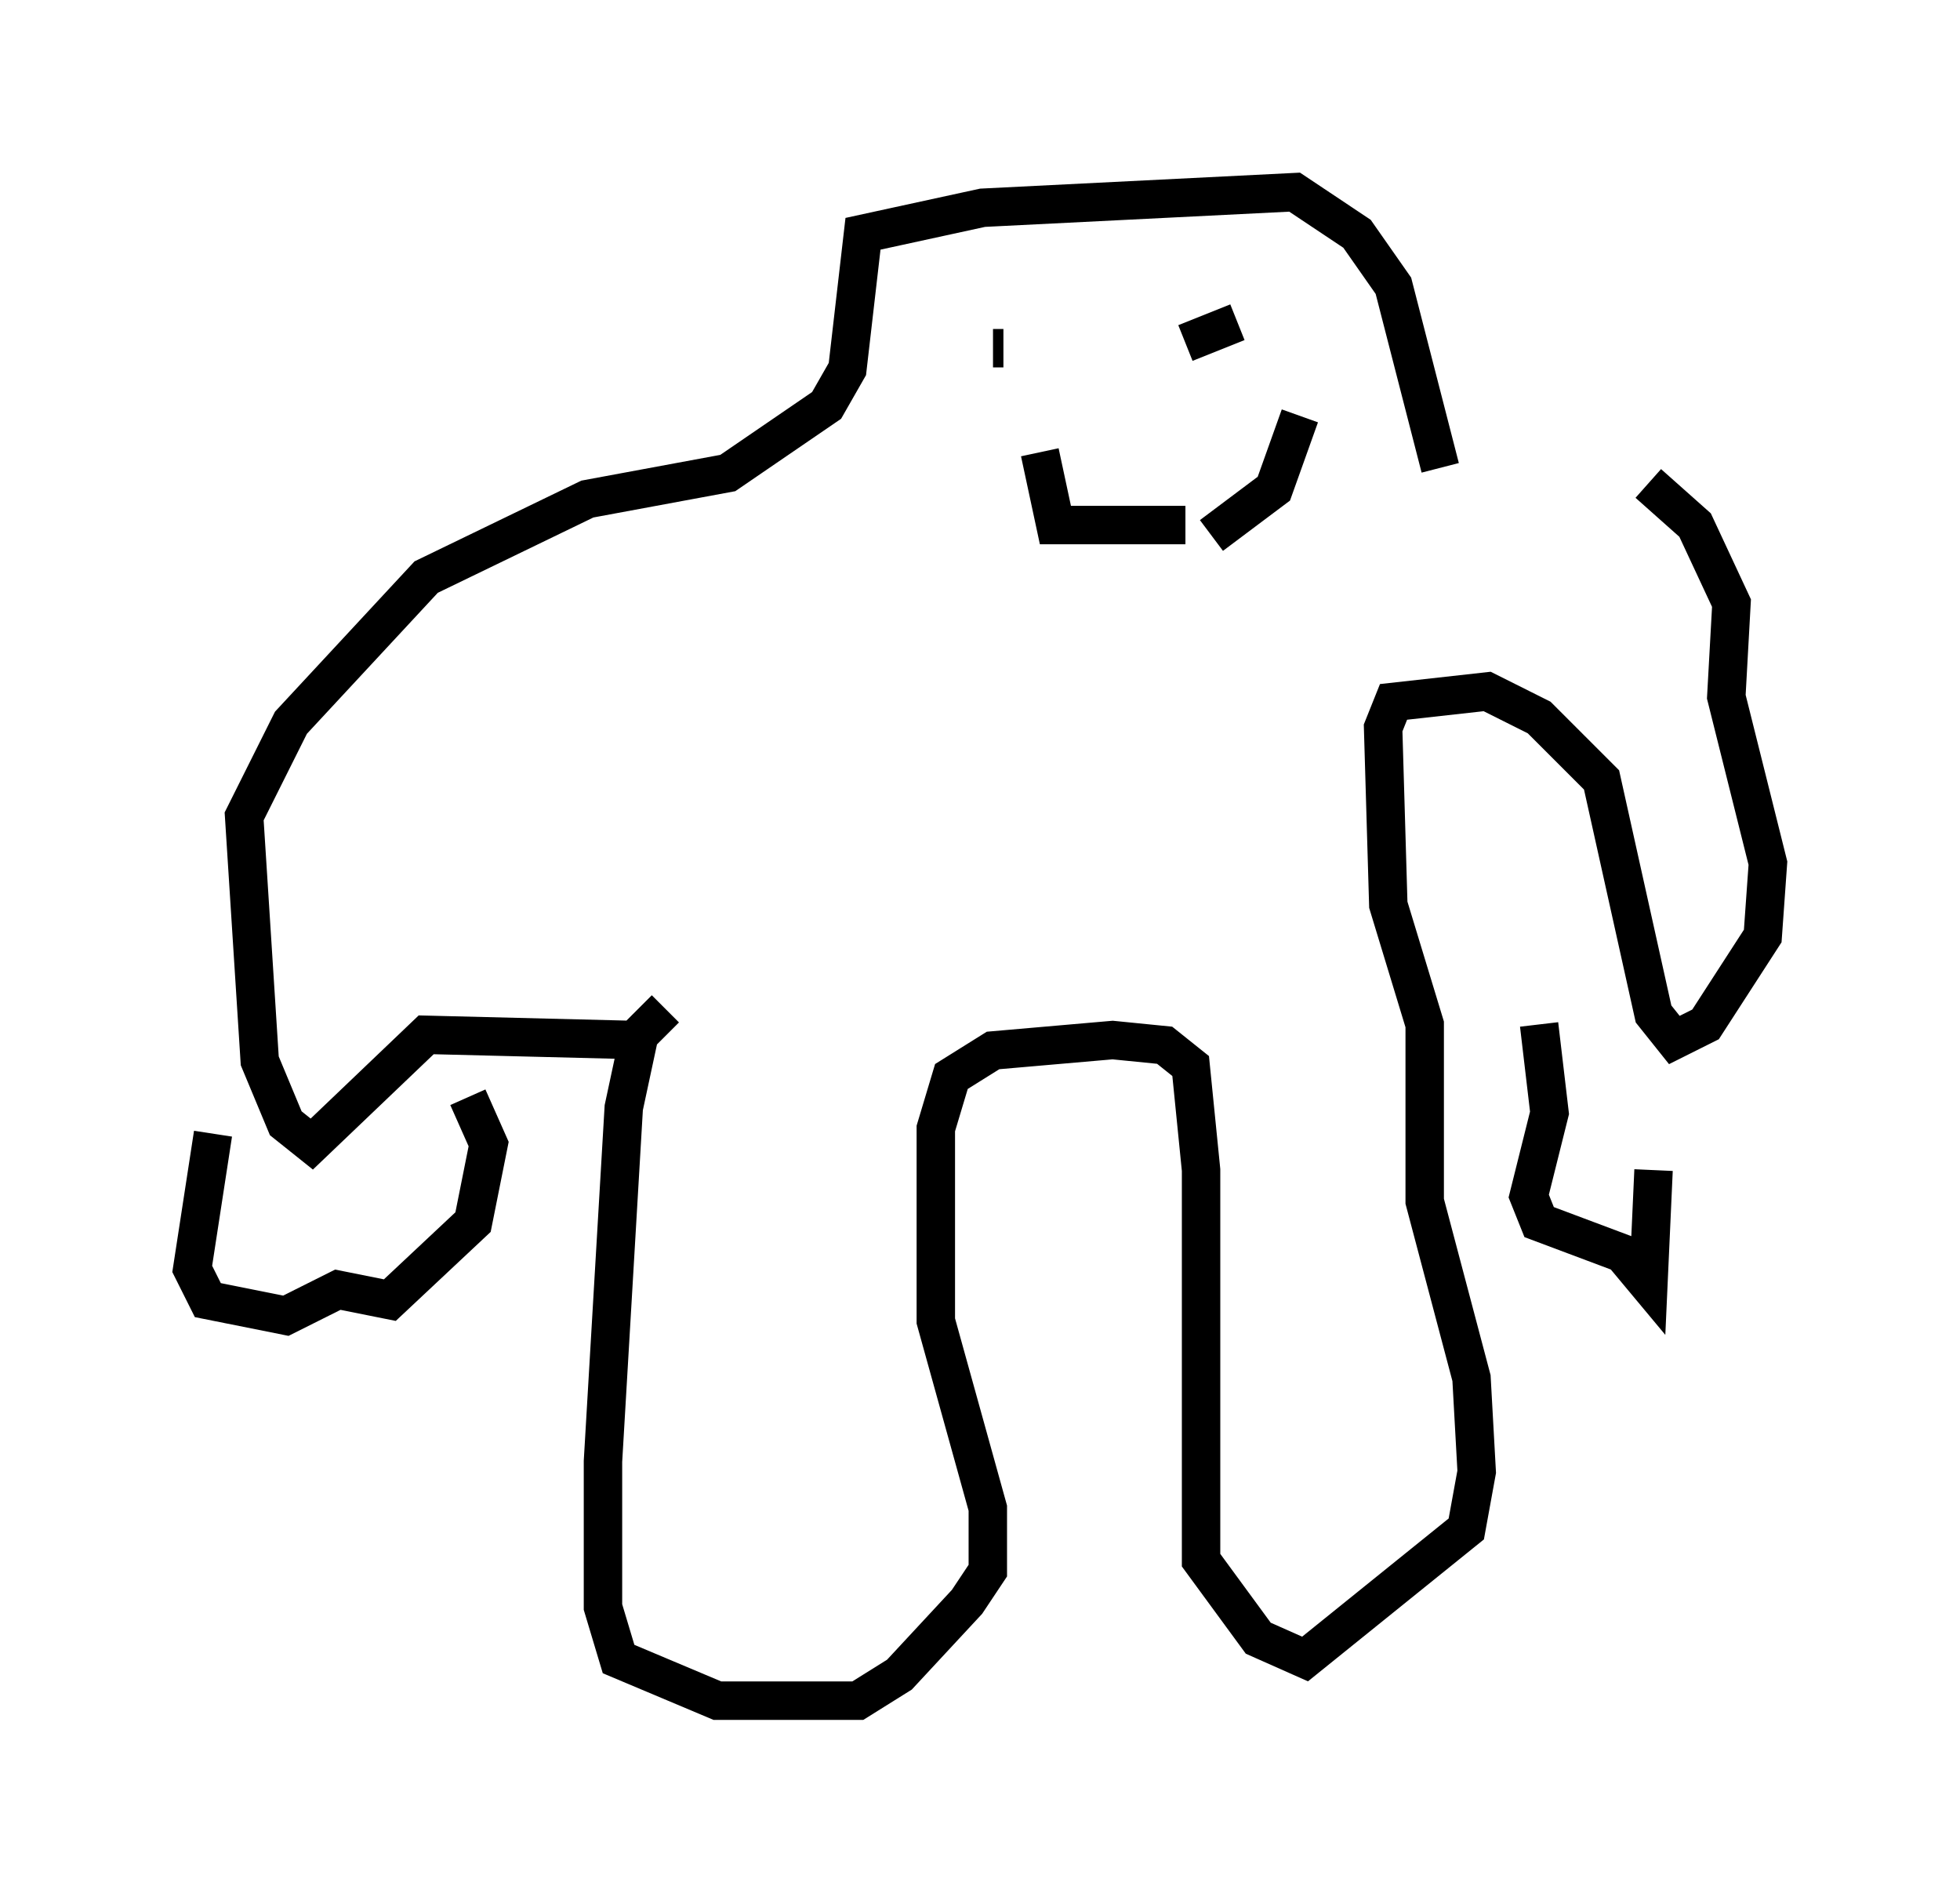 <?xml version="1.0" encoding="utf-8" ?>
<svg baseProfile="full" height="49.242" version="1.1" width="51.001" xmlns="http://www.w3.org/2000/svg" xmlns:ev="http://www.w3.org/2001/xml-events" xmlns:xlink="http://www.w3.org/1999/xlink"><defs /><rect fill="white" height="49.242" width="51.001" x="0" y="0" /><path d="M18.126, 26.245 m-0.812, 0.0 l-0.677, 0.677 -0.406, 1.894 l-0.541, 9.202 0.0, 3.789 l0.406, 1.353 2.571, 1.083 l3.654, 0.0 1.083, -0.677 l1.759, -1.894 0.541, -0.812 l0.0, -1.624 -1.353, -4.871 l0.0, -5.007 0.406, -1.353 l1.083, -0.677 3.112, -0.271 l1.353, 0.135 0.677, 0.541 l0.271, 2.706 0.0, 10.149 l1.488, 2.03 1.218, 0.541 l4.195, -3.383 0.271, -1.488 l-0.135, -2.436 -1.218, -4.601 l0.0, -4.601 -0.947, -3.112 l-0.135, -4.601 0.271, -0.677 l2.436, -0.271 1.353, 0.677 l1.624, 1.624 1.353, 6.089 l0.541, 0.677 0.812, -0.406 l1.488, -2.3 0.135, -1.894 l-1.083, -4.33 0.135, -2.436 l-0.947, -2.03 -1.218, -1.083 m-26.387, 14.479 l-5.413, -0.135 -2.977, 2.842 l-0.677, -0.541 -0.677, -1.624 l-0.406, -6.36 1.218, -2.436 l3.518, -3.789 4.195, -2.03 l3.654, -0.677 2.571, -1.759 l0.541, -0.947 0.406, -3.518 l3.112, -0.677 8.119, -0.406 l1.624, 1.083 0.947, 1.353 l1.218, 4.736 m-11.637, -3.112 l0.271, 0.0 m5.954, -0.406 l0.0, 0.0 m-1.218, 0.271 l1.353, -0.541 m-5.142, 3.383 l0.406, 1.894 3.383, 0.0 m0.677, 0.271 l1.624, -1.218 0.677, -1.894 m-28.281, 18.674 l-0.541, 3.518 0.406, 0.812 l2.03, 0.406 1.353, -0.677 l1.353, 0.271 2.165, -2.03 l0.406, -2.03 -0.541, -1.218 m27.875, -1.894 l0.271, 2.3 -0.541, 2.165 l0.271, 0.677 2.165, 0.812 l0.677, 0.812 0.135, -2.977 " fill="none" stroke="black" stroke-width="1" /></svg>